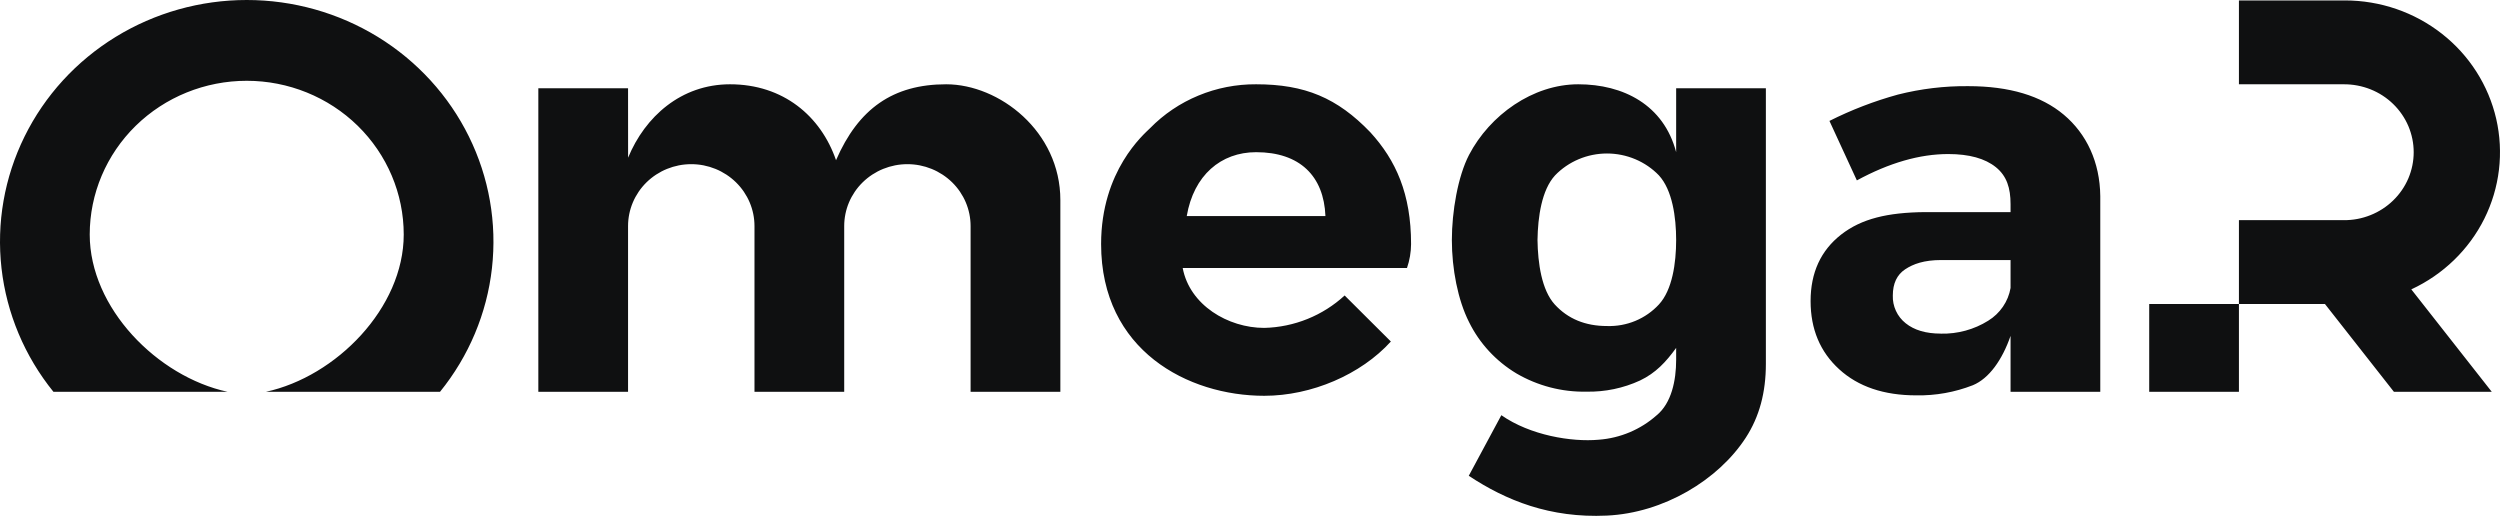 <svg viewBox="0 0 63 13" fill="none" xmlns="http://www.w3.org/2000/svg">
<path fill-rule="evenodd" clip-rule="evenodd" d="M24.459 9.874V5.697C24.459 5.283 24.292 4.887 23.993 4.594C23.694 4.302 23.289 4.137 22.867 4.137C22.444 4.137 22.039 4.302 21.74 4.594C21.441 4.887 21.274 5.283 21.274 5.697V9.874H19.013V5.697C19.013 5.283 18.845 4.887 18.546 4.594C18.247 4.302 17.842 4.137 17.42 4.137C16.997 4.137 16.592 4.302 16.293 4.594C15.995 4.887 15.827 5.283 15.827 5.697V9.874H13.566V2.225H15.827L15.828 3.974C16.255 2.937 17.167 2.124 18.396 2.124C19.737 2.124 20.684 2.924 21.068 4.037C21.632 2.736 22.507 2.124 23.843 2.124C25.179 2.124 26.721 3.307 26.721 5.043V9.874H24.459ZM31.654 2.124C31.155 2.121 30.66 2.217 30.201 2.408C29.741 2.598 29.326 2.878 28.981 3.231C28.83 3.38 27.748 4.297 27.748 6.15C27.748 8.834 29.94 9.974 31.859 9.974C33.051 9.974 34.295 9.439 35.05 8.606L33.885 7.446C33.335 7.953 32.614 8.245 31.859 8.263C30.944 8.263 29.979 7.686 29.804 6.754H35.456C35.523 6.559 35.558 6.355 35.559 6.15C35.559 4.887 35.178 4.039 34.531 3.332C33.699 2.467 32.884 2.124 31.654 2.124ZM29.906 5.445C30.081 4.417 30.767 3.835 31.654 3.835C32.755 3.835 33.361 4.436 33.401 5.445H29.906ZM42.239 2.225V3.835C41.926 2.642 40.907 2.124 39.772 2.124C38.627 2.124 37.544 2.9 37.02 3.903C36.738 4.446 36.587 5.333 36.587 6.049C36.587 6.775 36.738 7.561 37.02 8.117C37.283 8.652 37.698 9.101 38.215 9.411C38.748 9.722 39.358 9.882 39.978 9.87C40.445 9.879 40.908 9.783 41.33 9.588C41.724 9.399 41.98 9.125 42.239 8.767V9.069C42.239 9.587 42.122 10.158 41.748 10.465C41.344 10.824 40.83 11.041 40.286 11.081C39.606 11.142 38.563 10.972 37.834 10.463L37.013 11.99C37.953 12.612 39.06 13.06 40.492 12.993C41.923 12.927 43.301 12.096 43.993 11.031C44.339 10.498 44.5 9.886 44.5 9.169V2.225H42.239ZM40.496 8.216C39.949 8.216 39.51 8.034 39.179 7.672C38.849 7.309 38.754 6.634 38.745 6.049C38.754 5.465 38.85 4.787 39.187 4.42C39.355 4.245 39.558 4.107 39.783 4.012C40.008 3.917 40.251 3.868 40.496 3.868C40.741 3.868 40.983 3.917 41.209 4.012C41.434 4.107 41.637 4.245 41.805 4.42C42.141 4.787 42.239 5.465 42.239 6.049C42.239 6.634 42.141 7.309 41.805 7.672C41.641 7.85 41.438 7.992 41.212 8.086C40.986 8.18 40.742 8.224 40.496 8.216ZM52.927 9.874V4.942C52.918 4.085 52.581 3.373 52.009 2.892C51.438 2.412 50.635 2.171 49.599 2.171C49.002 2.165 48.407 2.237 47.829 2.383C47.232 2.547 46.653 2.77 46.102 3.047L46.793 4.546C47.609 4.103 48.376 3.882 49.096 3.882C49.623 3.882 50.023 3.993 50.297 4.214C50.571 4.436 50.666 4.738 50.666 5.143V5.345H48.508C47.568 5.354 46.91 5.511 46.397 5.911C45.884 6.312 45.627 6.871 45.627 7.587C45.627 8.294 45.867 8.867 46.347 9.305C46.826 9.743 47.474 9.963 48.289 9.963C48.777 9.972 49.261 9.885 49.715 9.708C50.127 9.538 50.459 9.064 50.666 8.464V9.873H52.927V9.874ZM48.909 8.407C48.535 8.407 48.239 8.32 48.023 8.146C47.917 8.062 47.833 7.955 47.777 7.833C47.721 7.712 47.694 7.579 47.699 7.446C47.699 7.144 47.803 6.925 48.008 6.788C48.214 6.651 48.487 6.553 48.919 6.553H50.666V7.257C50.637 7.426 50.572 7.586 50.474 7.729C50.377 7.871 50.251 7.991 50.103 8.082C49.747 8.305 49.331 8.418 48.909 8.408V8.407ZM6.699 9.874C8.471 9.49 10.174 7.76 10.174 5.91C10.174 4.883 9.757 3.897 9.015 3.17C8.273 2.444 7.267 2.036 6.218 2.036C5.168 2.036 4.162 2.444 3.42 3.17C2.678 3.897 2.261 4.883 2.261 5.91C2.261 7.76 3.964 9.49 5.737 9.874H1.347C0.621 8.977 0.167 7.898 0.038 6.76C-0.091 5.622 0.11 4.471 0.619 3.44C1.127 2.409 1.922 1.54 2.913 0.931C3.903 0.323 5.049 0 6.218 0C7.387 0 8.532 0.323 9.523 0.931C10.513 1.54 11.308 2.409 11.816 3.44C12.325 4.471 12.526 5.622 12.397 6.76C12.269 7.898 11.815 8.977 11.088 9.874H6.699ZM60.765 7.292L62.793 9.874H60.327L58.588 7.66H56.421V9.874H54.16V7.66H56.421V5.548H59.063C59.294 5.55 59.523 5.507 59.737 5.421C59.95 5.336 60.145 5.21 60.308 5.051C60.472 4.892 60.602 4.703 60.691 4.494C60.779 4.286 60.825 4.062 60.825 3.836C60.825 3.61 60.779 3.387 60.691 3.178C60.602 2.97 60.472 2.78 60.308 2.621C60.145 2.462 59.95 2.336 59.737 2.251C59.523 2.166 59.294 2.123 59.063 2.124H56.421V0.011H59.093C59.98 0.011 60.841 0.306 61.534 0.849C62.227 1.391 62.71 2.149 62.905 2.996C63.099 3.844 62.994 4.731 62.605 5.512C62.216 6.292 61.567 6.92 60.765 7.292Z" fill="#0F1011"/>
</svg>
